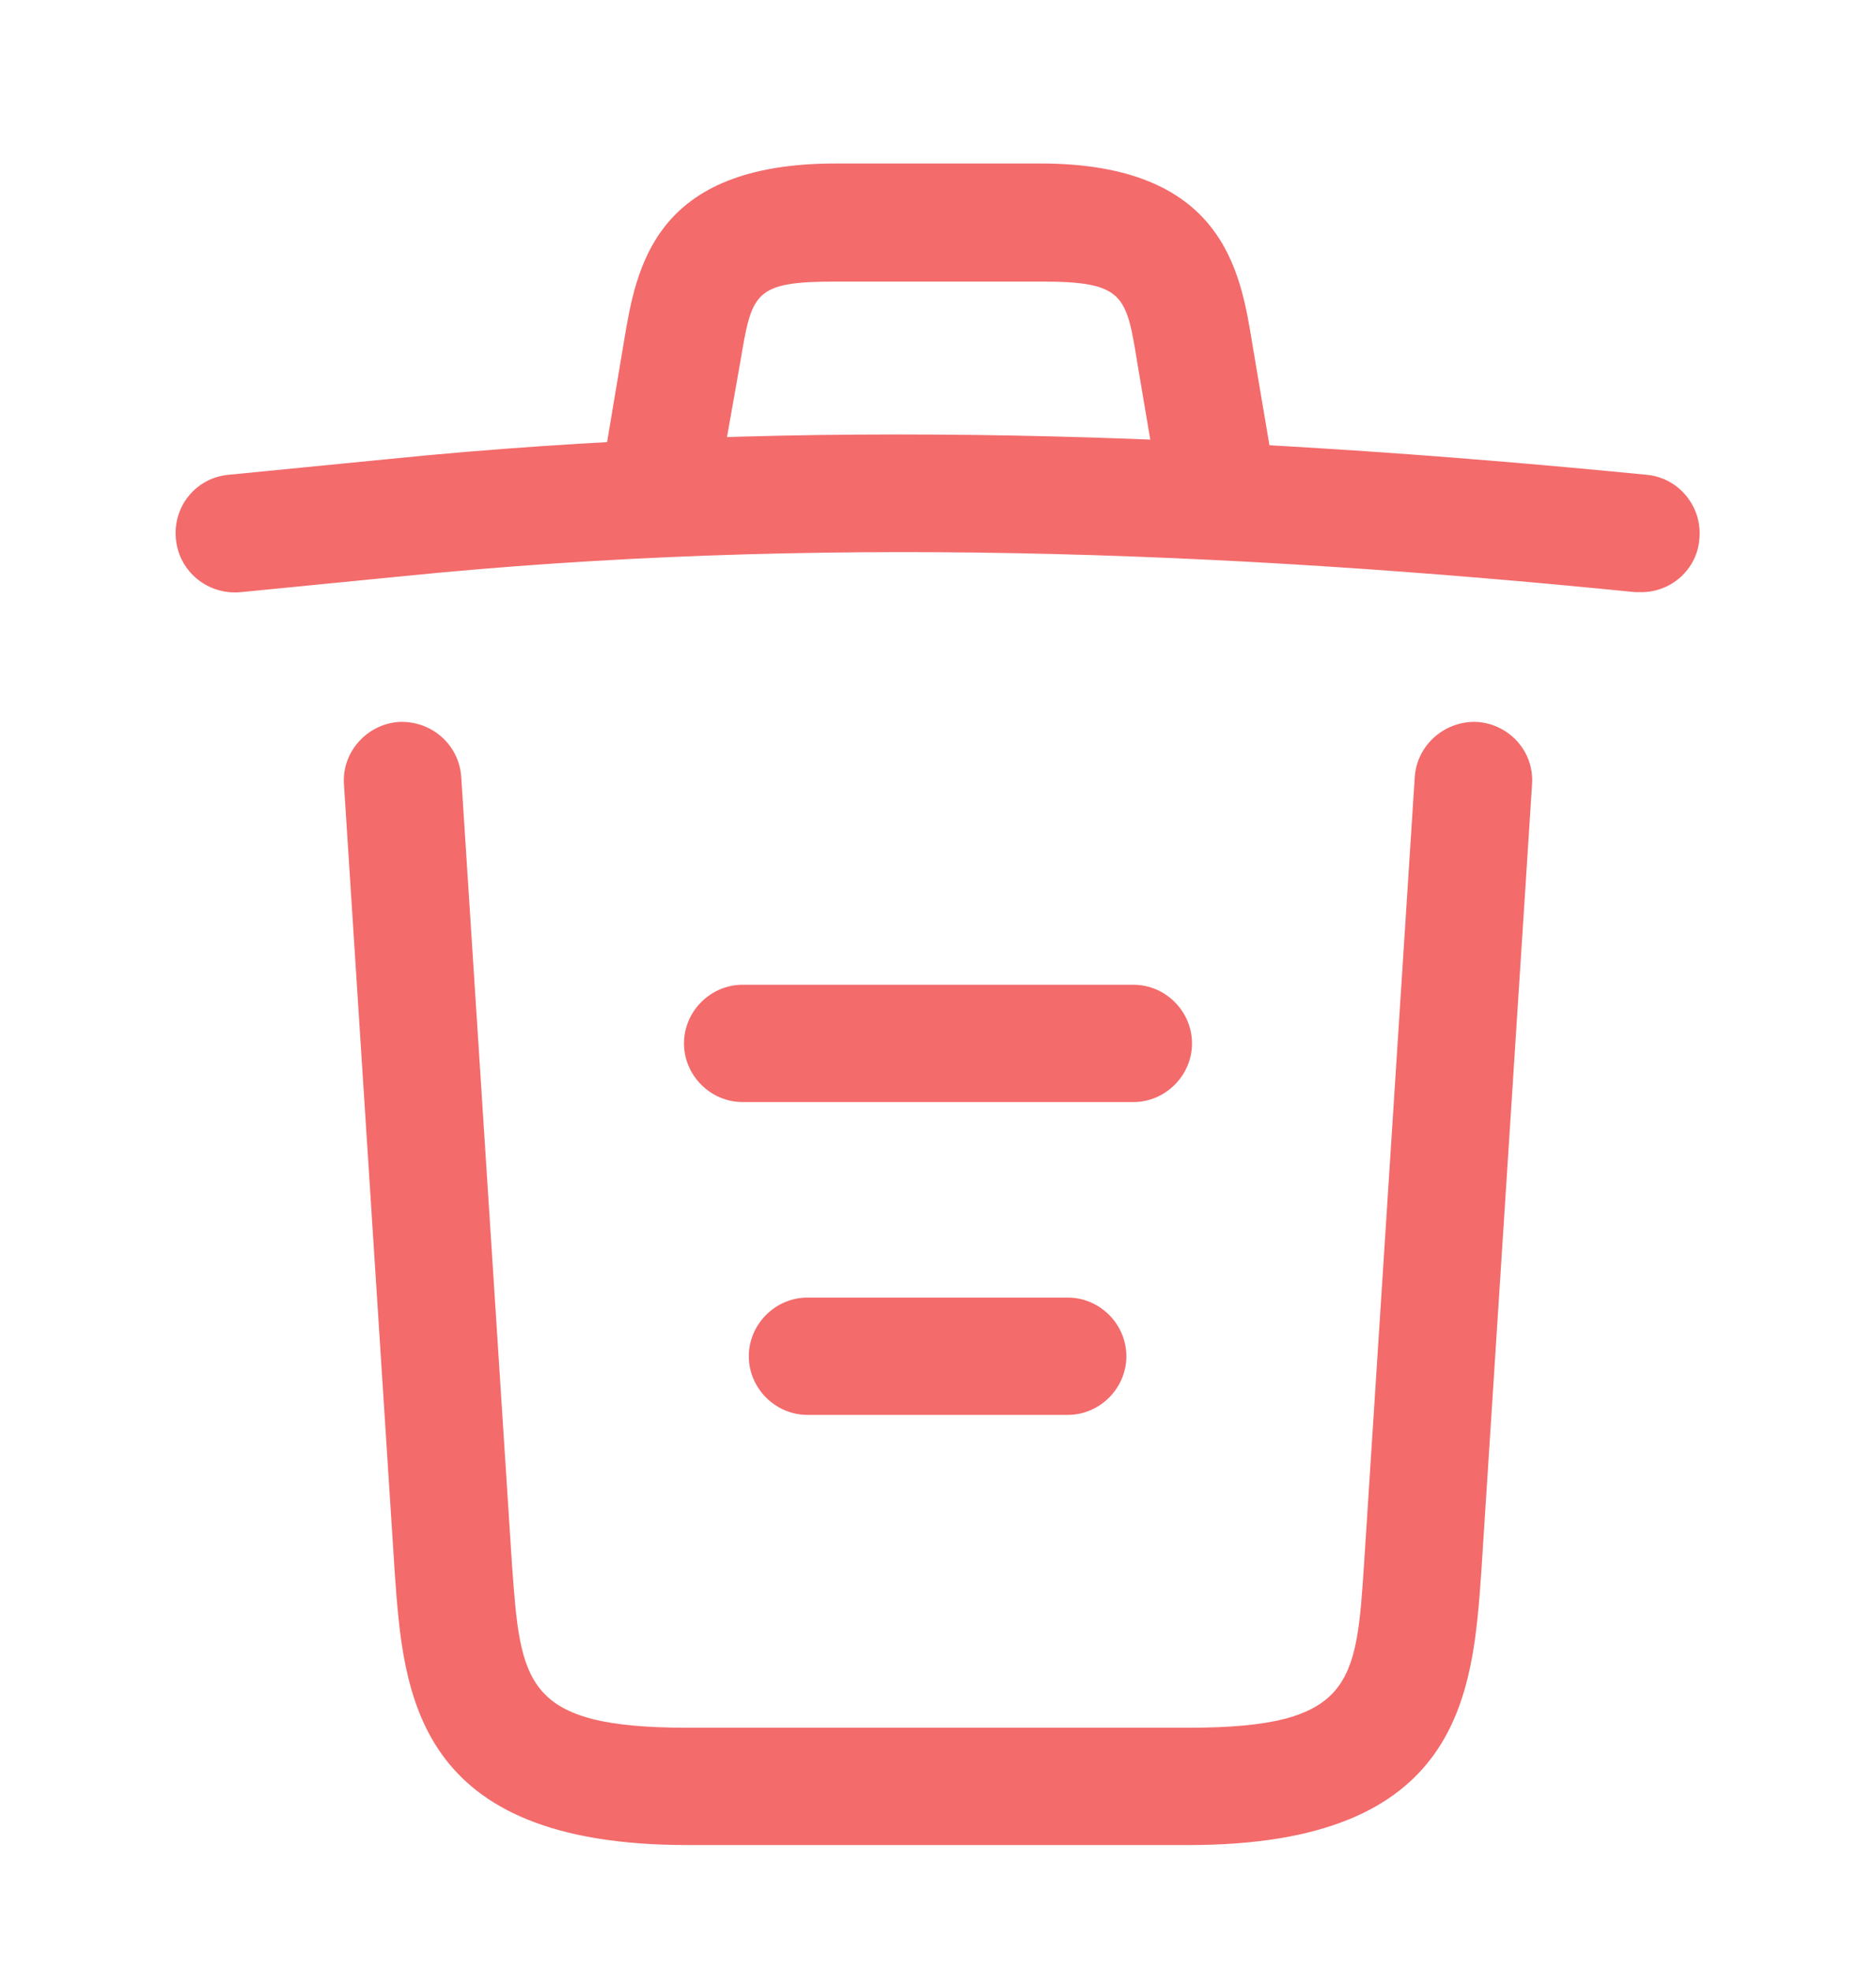 <svg width="20" height="21" viewBox="0 0 20 21" fill="none" xmlns="http://www.w3.org/2000/svg">
<path d="M17.5 6.309C17.483 6.309 17.458 6.309 17.433 6.309C13.025 5.867 8.625 5.7 4.267 6.142L2.567 6.309C2.217 6.342 1.908 6.092 1.875 5.742C1.842 5.392 2.092 5.092 2.433 5.059L4.133 4.892C8.567 4.442 13.058 4.617 17.558 5.059C17.9 5.092 18.15 5.4 18.117 5.742C18.092 6.067 17.817 6.309 17.5 6.309Z" fill="#F36B6B"/>
<path d="M7.083 5.467C7.05 5.467 7.017 5.467 6.975 5.458C6.642 5.4 6.408 5.075 6.467 4.742L6.65 3.65C6.783 2.85 6.967 1.742 8.908 1.742H11.092C13.042 1.742 13.225 2.892 13.35 3.658L13.533 4.742C13.592 5.083 13.358 5.408 13.025 5.458C12.683 5.517 12.358 5.283 12.308 4.95L12.125 3.867C12.008 3.142 11.983 3 11.1 3H8.917C8.033 3 8.017 3.117 7.892 3.858L7.7 4.942C7.65 5.25 7.383 5.467 7.083 5.467Z" fill="#F36B6B"/>
<path d="M12.675 19.658H7.325C4.417 19.658 4.3 18.05 4.208 16.75L3.667 8.358C3.642 8.017 3.908 7.717 4.25 7.692C4.6 7.675 4.892 7.933 4.917 8.275L5.458 16.667C5.55 17.933 5.583 18.408 7.325 18.408H12.675C14.425 18.408 14.458 17.933 14.542 16.667L15.083 8.275C15.108 7.933 15.408 7.675 15.75 7.692C16.092 7.717 16.358 8.008 16.333 8.358L15.792 16.75C15.7 18.05 15.583 19.658 12.675 19.658Z" fill="#F36B6B"/>
<path d="M11.383 15.075H8.608C8.267 15.075 7.983 14.792 7.983 14.45C7.983 14.108 8.267 13.825 8.608 13.825H11.383C11.725 13.825 12.008 14.108 12.008 14.45C12.008 14.792 11.725 15.075 11.383 15.075Z" fill="#F36B6B"/>
<path d="M12.083 11.742H7.917C7.575 11.742 7.292 11.458 7.292 11.117C7.292 10.775 7.575 10.492 7.917 10.492H12.083C12.425 10.492 12.708 10.775 12.708 11.117C12.708 11.458 12.425 11.742 12.083 11.742Z" fill="#F36B6B"/>
</svg>
